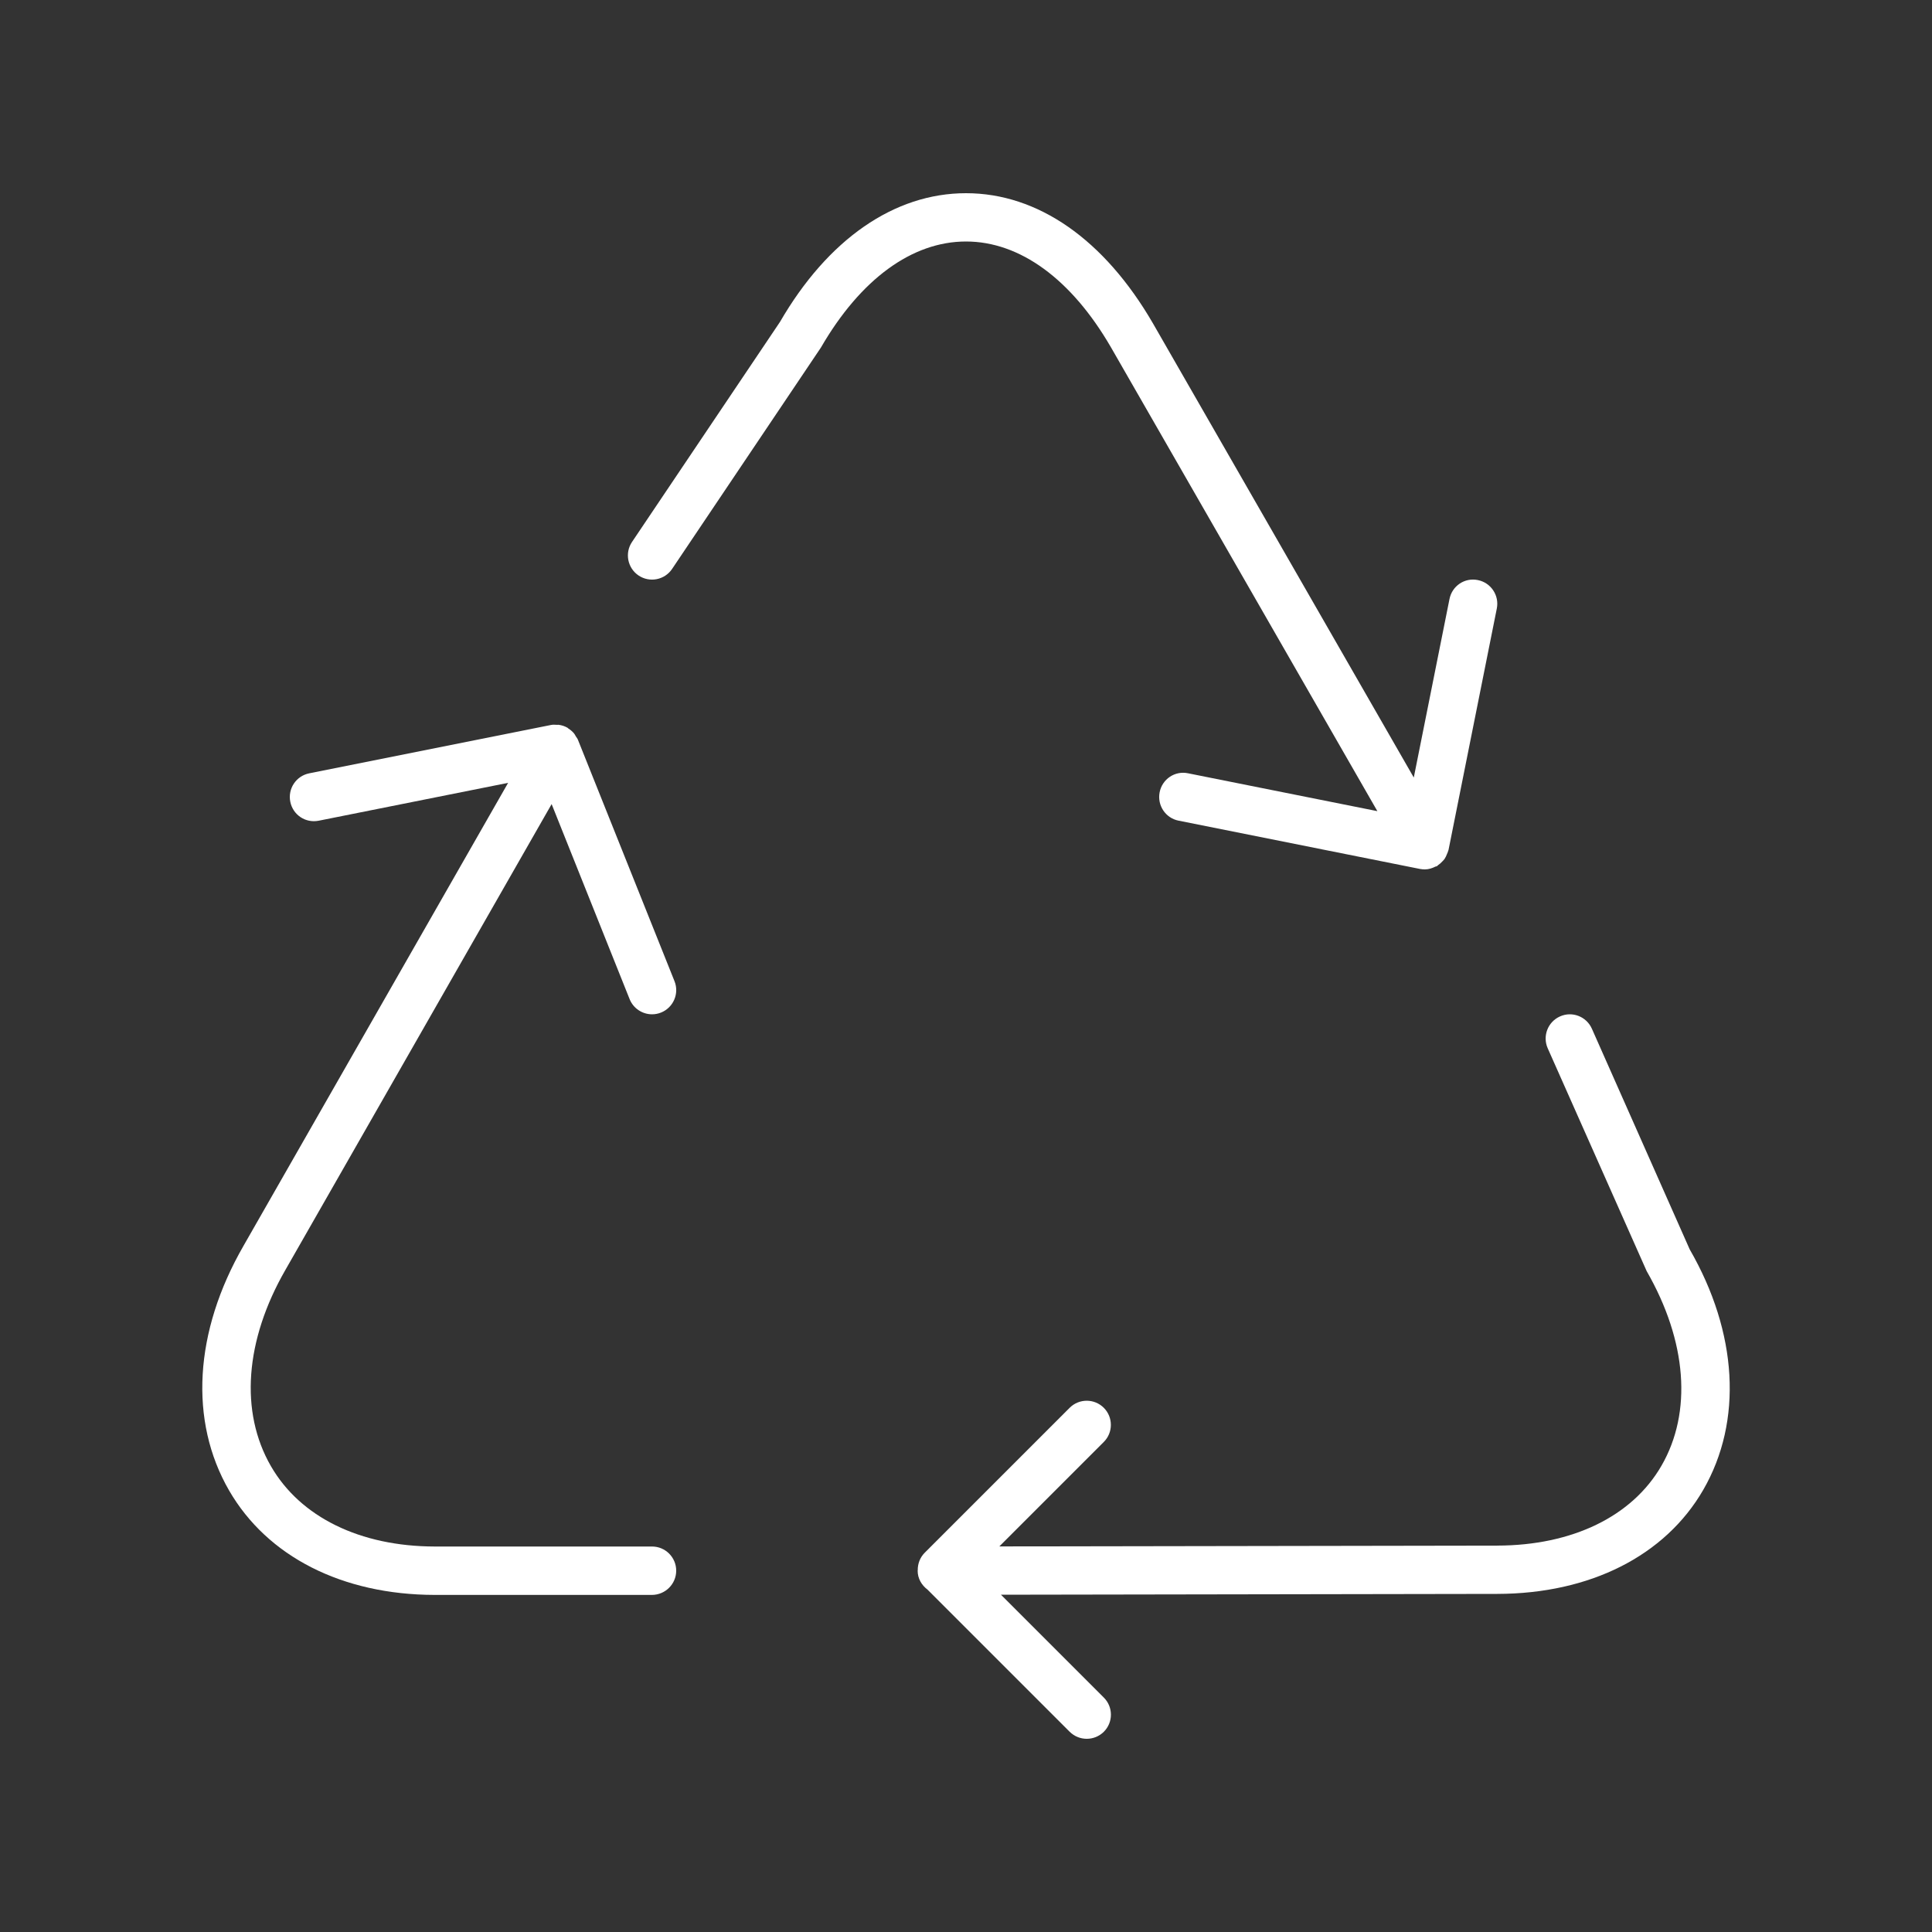 <!-- Generated by IcoMoon.io -->
<svg version="1.1" xmlns="http://www.w3.org/2000/svg" width="40" height="40" viewBox="0 0 40 40">
<rect x="0" y="0" width="40" height="40" fill="#333333" stroke="none"/>
<title>el-recycle</title>
<path fill="#fff" d="M16.148 6.666l-3.063 4.555c-0.154 0.229-0.093 0.54 0.136 0.694s0.54 0.093 0.694-0.136l3.081-4.583c0.82-1.417 1.888-2.196 3.004-2.196s2.184 0.779 3.003 2.194l5.514 9.6-3.92-0.784c-0.273-0.057-0.535 0.121-0.588 0.393s0.122 0.534 0.392 0.588l5 1c0.034 0.006 0.067 0.009 0.099 0.009 0.079 0 0.153-0.025 0.221-0.059 0.009-0.004 0.019-0.002 0.028-0.007 0.010-0.006 0.016-0.016 0.026-0.023 0.033-0.022 0.062-0.048 0.089-0.078 0.016-0.017 0.032-0.032 0.045-0.051 0.021-0.031 0.035-0.065 0.049-0.1 0.009-0.023 0.021-0.044 0.026-0.068 0.001-0.006 0.005-0.010 0.006-0.016l1-5c0.054-0.271-0.122-0.534-0.392-0.588-0.273-0.057-0.535 0.121-0.588 0.393l-0.739 3.695-5.401-9.404c-1.008-1.737-2.382-2.694-3.87-2.694s-2.862 0.957-3.852 2.666z"></path>
<path fill="#fff" d="M14 32.519c0-0.276-0.224-0.5-0.5-0.5h-4.499c-1.547-0.003-2.784-0.609-3.392-1.664-0.648-1.123-0.539-2.604 0.3-4.063l5.512-9.644 1.615 4.039c0.078 0.194 0.266 0.313 0.464 0.313 0.062 0 0.125-0.012 0.186-0.036 0.256-0.103 0.381-0.394 0.279-0.649l-2-5c-0.010-0.026-0.028-0.045-0.042-0.068-0.013-0.021-0.022-0.042-0.038-0.062-0.035-0.042-0.075-0.075-0.119-0.103-0.007-0.005-0.011-0.012-0.018-0.016-0.001-0.001-0.002 0-0.003-0.001-0.056-0.032-0.117-0.051-0.182-0.059-0.011-0.001-0.021 0.002-0.032 0.001-0.043-0.003-0.085-0.006-0.129 0.004l-5 1c-0.271 0.054-0.446 0.317-0.392 0.588s0.313 0.447 0.588 0.393l3.922-0.784-5.48 9.588c-1.021 1.775-1.129 3.62-0.298 5.061 0.792 1.371 2.343 2.16 4.257 2.164h4.5c0.277-0.002 0.501-0.226 0.501-0.502z"></path>
<path fill="#fff" d="M35.264 30.846c0.823-1.426 0.712-3.258-0.281-4.98l-2.025-4.568c-0.112-0.252-0.407-0.368-0.66-0.254-0.252 0.112-0.366 0.407-0.254 0.66l2.049 4.614c0.834 1.452 0.946 2.92 0.306 4.028-0.605 1.049-1.844 1.651-3.399 1.654l-10.31 0.017 2.163-2.163c0.195-0.195 0.195-0.512 0-0.707s-0.512-0.195-0.707 0l-3 3c-0.1 0.1-0.147 0.232-0.145 0.363 0 0.003-0.002 0.006-0.002 0.010 0 0.162 0.083 0.3 0.204 0.391l2.943 2.943c0.098 0.097 0.226 0.146 0.354 0.146s0.256-0.049 0.354-0.146c0.195-0.195 0.195-0.512 0-0.707l-2.13-2.13 10.277-0.017c1.92-0.004 3.474-0.789 4.263-2.154z"></path>
</svg>
